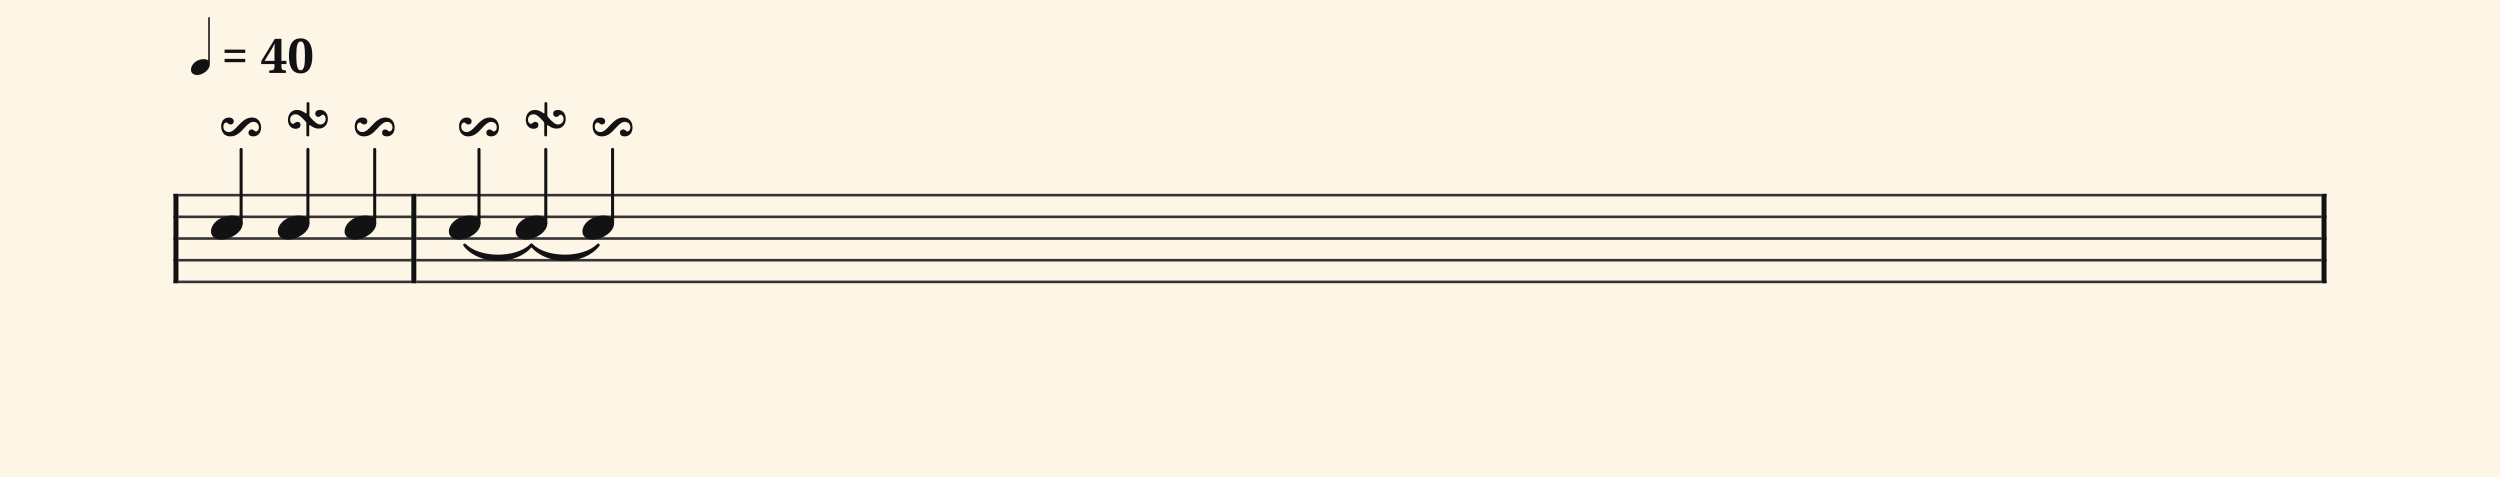<svg xmlns="http://www.w3.org/2000/svg" version="1.1" xmlns:xlink="http://www.w3.org/1999/xlink" width="980" height="187" viewBox="0 0 980 187" shape-rendering="geometricPrecision" data-left="0" data-right="980" data-top="0" data-bottom="187"><g data-name="page" data-interval-between-stave-lines="8.5" data-font-color="#121212" data-left="0" data-right="980" data-top="0" data-bottom="187"><rect width="980" height="187" stroke="transparent" stroke-width="0.425" stroke-linejoin="" stroke-linecap="" fill="#FDF5E6" vector-effect="none" data-name="page-background" data-left="0" data-right="980" data-top="0" data-bottom="187"></rect><g data-name="pageWithoutBorder" data-left="0" data-right="980" data-top="6.791904761904826" data-bottom="111.00999999999999"><g data-name="measures" data-left="68" data-right="912" data-top="6.791904761904826" data-bottom="111.00999999999999" transform="translate(68, 0)"><g data-name="measure" ref-ids="measure-1,measure-1-1,line-1,every-measure-including-index-0,first-measure-including-index-0" pointer-events="painted" data-left="68" data-right="163.2" data-top="6.791904761904826" data-bottom="111.00999999999999"><g data-name="startBarLine" ref-ids="opening-barline-1" pointer-events="painted" data-left="68" data-right="69.955" data-top="75.99" data-bottom="111.00999999999999"><g data-name="stavesPiece" data-left="68" data-right="69.955" data-top="75.99" data-bottom="111.00999999999999"><g data-name="stavePiece" data-left="68" data-right="69.955" data-top="75.99" data-bottom="111.00999999999999"><path d="M 0 -0.51 L 1.955 -0.51 L 1.955 0.51 L 0 0.51 L 0 -0.51 M 0 7.99 L 1.955 7.99 L 1.955 9.01 L 0 9.01 L 0 7.99 M 0 16.49 L 1.955 16.49 L 1.955 17.51 L 0 17.51 L 0 16.49 M 0 24.99 L 1.955 24.99 L 1.955 26.01 L 0 26.01 L 0 24.99 M 0 33.49 L 1.955 33.49 L 1.955 34.51 L 0 34.51 L 0 33.49" fill="#343434" fill-rule="evenodd" vector-effect="none" data-left="68" data-right="69.955" data-top="75.99" data-bottom="111.00999999999999" transform="translate(0, 76.5)"></path></g></g><polyline points="0 75.99 1.955 75.99 1.955 111.01 0 111.01" fill="#121212" fill-rule="evenodd" vector-effect="none" data-left="68" data-right="69.955" data-top="75.99" data-bottom="111.00999999999999"></polyline></g><g data-name="voicesWithStaveLines" data-left="69.955" data-right="161.245" data-top="58.565" data-bottom="111.00999999999999"><g data-name="stavesPiece" data-left="69.955" data-right="161.245" data-top="75.99" data-bottom="111.00999999999999"><g data-name="stavePiece" ref-ids="stave-lines-1-1,stave-1,stave-1-1,stave-1-1-1,stave-in-all-measures-on-line-1-1,all-staves-in-measure-1" pointer-events="painted" data-left="68" data-right="163.2" data-top="75.99" data-bottom="111.00999999999999"><path d="M 0 -0.51 L 91.29 -0.51 L 91.29 0.51 L 0 0.51 L 0 -0.51 M 0 7.99 L 91.29 7.99 L 91.29 9.01 L 0 9.01 L 0 7.99 M 0 16.49 L 91.29 16.49 L 91.29 17.51 L 0 17.51 L 0 16.49 M 0 24.99 L 91.29 24.99 L 91.29 26.01 L 0 26.01 L 0 24.99 M 0 33.49 L 91.29 33.49 L 91.29 34.51 L 0 34.51 L 0 33.49" fill="#343434" fill-rule="evenodd" vector-effect="none" data-left="69.955" data-right="161.245" data-top="75.99" data-bottom="111.00999999999999" transform="translate(1.955, 76.5)"></path></g></g><g data-name="voices" data-left="69.955" data-right="161.245" data-top="58.565" data-bottom="93.925"><g data-name="voicesBody" data-left="69.955" data-right="161.245" data-top="35.78500000000007" data-bottom="93.925"><g data-name="crossStaveUnit" data-left="82.705" data-right="95.11500000000001" data-top="58.565" data-bottom="93.925"><g data-name="crossVoiceUnitOnOneStave" data-left="82.705" data-right="95.11500000000001" data-top="58.565" data-bottom="93.925"><g data-name="singleUnit" ref-ids="all-units,all-units-on-line-1,unit-1-1-1-1,voice-1,voice-1-1,voice-1-1-1,voice-1-1-1-1,voice-in-measure-on-all-staves-1-1-1,voice-in-all-measures-and-on-all-staves-on-line-1-1" pointer-events="painted" data-left="82.705" data-right="95.11500000000001" data-top="41.82" data-bottom="93.925"><g data-name="singleUnitBodyParts" ref-ids="unit-1-1-1-1" pointer-events="painted" data-left="82.705" data-right="95.11500000000001" data-top="84.49" data-bottom="93.925"><g data-name="singleUnitBody" data-left="82.705" data-right="95.11500000000001" data-top="84.49" data-bottom="93.925"><g data-name="noteBody" ref-ids="note-1-1-1-1-1,note-with-index-1-1-1-1-1" pointer-events="painted" data-left="82.705" data-right="95.11500000000001" data-top="84.49" data-bottom="93.925"><path d="M 0 10.965 C 0 12.92 1.785 14.11 4.08 14.11 C 7.82 14.11 12.41 11.05 12.41 7.82 C 12.41 5.865 10.71 4.675 8.33 4.675 C 3.74 4.675 0 7.735 0 10.965 Z" fill="#121212" fill-rule="evenodd" vector-effect="none" data-left="82.705" data-right="95.11500000000001" data-top="84.49" data-bottom="93.925" transform="translate(14.705, 79.815)"></path></g></g></g><line data-name="stem" x1="26.52" y1="58.565" x2="26.52" y2="87.55" stroke="#121212" stroke-width="1.19" stroke-linejoin="round" stroke-linecap="round" stroke-dasharray="" vector-effect="none" ref-ids="stem-1-1-1-1" pointer-events="painted" data-left="94.52000000000001" data-right="94.52000000000001" data-top="58.565" data-bottom="87.55"></line></g></g></g><g data-name="crossStaveUnit" data-left="108.885" data-right="121.295" data-top="58.565" data-bottom="93.925"><g data-name="crossVoiceUnitOnOneStave" data-left="108.885" data-right="121.295" data-top="58.565" data-bottom="93.925"><g data-name="singleUnit" ref-ids="all-units,all-units-on-line-1,unit-1-1-1-2,voice-1,voice-1-1,voice-1-1-1,voice-1-1-1-1,voice-in-measure-on-all-staves-1-1-1,voice-in-all-measures-and-on-all-staves-on-line-1-1" pointer-events="painted" data-left="108.885" data-right="121.295" data-top="35.78500000000007" data-bottom="93.925"><g data-name="singleUnitBodyParts" ref-ids="unit-1-1-1-2" pointer-events="painted" data-left="108.885" data-right="121.295" data-top="84.49" data-bottom="93.925"><g data-name="singleUnitBody" data-left="108.885" data-right="121.295" data-top="84.49" data-bottom="93.925"><g data-name="noteBody" ref-ids="note-1-1-1-2-1,note-with-index-1-1-1-2-1" pointer-events="painted" data-left="108.885" data-right="121.295" data-top="84.49" data-bottom="93.925"><path d="M 0 10.965 C 0 12.92 1.785 14.11 4.08 14.11 C 7.82 14.11 12.41 11.05 12.41 7.82 C 12.41 5.865 10.71 4.675 8.33 4.675 C 3.74 4.675 0 7.735 0 10.965 Z" fill="#121212" fill-rule="evenodd" vector-effect="none" data-left="108.885" data-right="121.295" data-top="84.49" data-bottom="93.925" transform="translate(40.885, 79.815)"></path></g></g></g><line data-name="stem" x1="52.7" y1="58.565" x2="52.7" y2="87.55" stroke="#121212" stroke-width="1.19" stroke-linejoin="round" stroke-linecap="round" stroke-dasharray="" vector-effect="none" ref-ids="stem-1-1-1-2" pointer-events="painted" data-left="120.7" data-right="120.7" data-top="58.565" data-bottom="87.55"></line></g></g></g><g data-name="crossStaveUnit" data-left="135.065" data-right="147.475" data-top="58.565" data-bottom="93.925"><g data-name="crossVoiceUnitOnOneStave" data-left="135.065" data-right="147.475" data-top="58.565" data-bottom="93.925"><g data-name="singleUnit" ref-ids="all-units,all-units-on-line-1,unit-1-1-1-3,voice-1,voice-1-1,voice-1-1-1,voice-1-1-1-1,voice-in-measure-on-all-staves-1-1-1,voice-in-all-measures-and-on-all-staves-on-line-1-1" pointer-events="painted" data-left="135.065" data-right="147.475" data-top="41.82" data-bottom="93.925"><g data-name="singleUnitBodyParts" ref-ids="unit-1-1-1-3" pointer-events="painted" data-left="135.065" data-right="147.475" data-top="84.49" data-bottom="93.925"><g data-name="singleUnitBody" data-left="135.065" data-right="147.475" data-top="84.49" data-bottom="93.925"><g data-name="noteBody" ref-ids="note-1-1-1-3-1,note-with-index-1-1-1-3-1" pointer-events="painted" data-left="135.065" data-right="147.475" data-top="84.49" data-bottom="93.925"><path d="M 0 10.965 C 0 12.92 1.785 14.11 4.08 14.11 C 7.82 14.11 12.41 11.05 12.41 7.82 C 12.41 5.865 10.71 4.675 8.33 4.675 C 3.74 4.675 0 7.735 0 10.965 Z" fill="#121212" fill-rule="evenodd" vector-effect="none" data-left="135.065" data-right="147.475" data-top="84.49" data-bottom="93.925" transform="translate(67.065, 79.815)"></path></g></g></g><line data-name="stem" x1="78.88" y1="58.565" x2="78.88" y2="87.55" stroke="#121212" stroke-width="1.19" stroke-linejoin="round" stroke-linecap="round" stroke-dasharray="" vector-effect="none" ref-ids="stem-1-1-1-3" pointer-events="painted" data-left="146.88" data-right="146.88" data-top="58.565" data-bottom="87.55"></line></g></g></g></g></g></g><g data-name="barLine" ref-ids="closing-barline-1" pointer-events="painted" data-left="161.245" data-right="163.2" data-top="75.99" data-bottom="111.00999999999999"><g data-name="stavesPiece" data-left="161.245" data-right="163.2" data-top="75.99" data-bottom="111.00999999999999"><g data-name="stavePiece" data-left="161.245" data-right="163.2" data-top="75.99" data-bottom="111.00999999999999"><path d="M 0 -0.51 L 1.955 -0.51 L 1.955 0.51 L 0 0.51 L 0 -0.51 M 0 7.99 L 1.955 7.99 L 1.955 9.01 L 0 9.01 L 0 7.99 M 0 16.49 L 1.955 16.49 L 1.955 17.51 L 0 17.51 L 0 16.49 M 0 24.99 L 1.955 24.99 L 1.955 26.01 L 0 26.01 L 0 24.99 M 0 33.49 L 1.955 33.49 L 1.955 34.51 L 0 34.51 L 0 33.49" fill="#343434" fill-rule="evenodd" vector-effect="none" data-left="161.245" data-right="163.2" data-top="75.99" data-bottom="111.00999999999999" transform="translate(93.245, 76.5)"></path></g></g><polyline points="95.2 75.99 93.245 75.99 93.245 111.01 95.2 111.01" fill="#121212" fill-rule="evenodd" vector-effect="none" data-left="161.245" data-right="163.2" data-top="75.99" data-bottom="111.00999999999999"></polyline></g></g><g data-name="measure" ref-ids="measure-2,measure-1-2,line-1,every-measure,every-measure-including-index-0,last-measure,first-or-last-measure,last-measure-on-page" pointer-events="painted" data-left="163.2" data-right="912" data-top="35.78500000000007" data-bottom="111.00999999999999"><g data-name="barLine" ref-ids="closing-barline-2" pointer-events="painted" data-left="910.0450000000001" data-right="912" data-top="75.99" data-bottom="111.00999999999999" transform="translate(746.845, 0)"><g data-name="stavesPiece" data-left="910.0450000000001" data-right="912" data-top="75.99" data-bottom="111.00999999999999"><g data-name="stavePiece" data-left="910.0450000000001" data-right="912" data-top="75.99" data-bottom="111.00999999999999"><path d="M 0 -0.51 L 1.955 -0.51 L 1.955 0.51 L 0 0.51 L 0 -0.51 M 0 7.99 L 1.955 7.99 L 1.955 9.01 L 0 9.01 L 0 7.99 M 0 16.49 L 1.955 16.49 L 1.955 17.51 L 0 17.51 L 0 16.49 M 0 24.99 L 1.955 24.99 L 1.955 26.01 L 0 26.01 L 0 24.99 M 0 33.49 L 1.955 33.49 L 1.955 34.51 L 0 34.51 L 0 33.49" fill="#343434" fill-rule="evenodd" vector-effect="none" data-left="910.0450000000001" data-right="912" data-top="75.99" data-bottom="111.00999999999999" transform="translate(95.2, 76.5)"></path></g></g><polyline points="97.155 75.99 95.2 75.99 95.2 111.01 97.155 111.01" fill="#121212" fill-rule="evenodd" vector-effect="none" data-left="910.0450000000001" data-right="912" data-top="75.99" data-bottom="111.00999999999999"></polyline></g><g data-name="voicesWithStaveLines" data-left="163.2" data-right="910.0450000000001" data-top="58.565" data-bottom="111.00999999999999"><g data-name="stavesPiece" data-left="163.2" data-right="910.0450000000001" data-top="75.99" data-bottom="111.00999999999999"><g data-name="stavePiece" ref-ids="stave-lines-2-1,stave-1,stave-2-1,stave-1-2-1,stave-in-all-measures-on-line-1-1,all-staves-in-measure-2" pointer-events="painted" data-left="163.2" data-right="912" data-top="75.99" data-bottom="111.00999999999999"><path d="M 0 -0.51 L 746.845 -0.51 L 746.845 0.51 L 0 0.51 L 0 -0.51 M 0 7.99 L 746.845 7.99 L 746.845 9.01 L 0 9.01 L 0 7.99 M 0 16.49 L 746.845 16.49 L 746.845 17.51 L 0 17.51 L 0 16.49 M 0 24.99 L 746.845 24.99 L 746.845 26.01 L 0 26.01 L 0 24.99 M 0 33.49 L 746.845 33.49 L 746.845 34.51 L 0 34.51 L 0 33.49" fill="#343434" fill-rule="evenodd" vector-effect="none" data-left="163.2" data-right="910.0450000000001" data-top="75.99" data-bottom="111.00999999999999" transform="translate(95.2, 76.5)"></path></g></g><g data-name="voices" data-left="163.2" data-right="910.0450000000001" data-top="58.565" data-bottom="93.925"><g data-name="voicesBody" data-left="163.2" data-right="910.0450000000001" data-top="35.78500000000007" data-bottom="100.40572146029625"><g data-name="crossStaveUnit" data-left="175.95" data-right="188.35999999999999" data-top="58.565" data-bottom="93.925"><g data-name="crossVoiceUnitOnOneStave" data-left="175.95" data-right="188.35999999999999" data-top="58.565" data-bottom="93.925"><g data-name="singleUnit" ref-ids="all-units,all-units-on-line-1,unit-2-1-1-1,voice-1,voice-1-1,voice-2-1-1,voice-1-2-1-1,voice-in-measure-on-all-staves-1-2-1,voice-in-all-measures-and-on-all-staves-on-line-1-1" pointer-events="painted" data-left="175.95" data-right="188.35999999999999" data-top="41.82" data-bottom="100.40572145981854"><g data-name="singleUnitBodyParts" ref-ids="unit-2-1-1-1" pointer-events="painted" data-left="175.95" data-right="188.35999999999999" data-top="84.49" data-bottom="93.925"><g data-name="singleUnitBody" data-left="175.95" data-right="188.35999999999999" data-top="84.49" data-bottom="93.925"><g data-name="noteBody" ref-ids="note-2-1-1-1-1,note-with-index-2-1-1-1-1" pointer-events="painted" data-left="175.95" data-right="188.35999999999999" data-top="84.49" data-bottom="93.925"><path d="M 0 10.965 C 0 12.92 1.785 14.11 4.08 14.11 C 7.82 14.11 12.41 11.05 12.41 7.82 C 12.41 5.865 10.71 4.675 8.33 4.675 C 3.74 4.675 0 7.735 0 10.965 Z" fill="#121212" fill-rule="evenodd" vector-effect="none" data-left="175.95" data-right="188.35999999999999" data-top="84.49" data-bottom="93.925" transform="translate(107.95, 79.815)"></path></g></g></g><line data-name="stem" x1="119.765" y1="58.565" x2="119.765" y2="87.55" stroke="#121212" stroke-width="1.19" stroke-linejoin="round" stroke-linecap="round" stroke-dasharray="" vector-effect="none" ref-ids="stem-2-1-1-1" pointer-events="painted" data-left="187.765" data-right="187.765" data-top="58.565" data-bottom="87.55"></line></g></g></g><g data-name="crossStaveUnit" data-left="202.13" data-right="214.54" data-top="58.565" data-bottom="93.925"><g data-name="crossVoiceUnitOnOneStave" data-left="202.13" data-right="214.54" data-top="58.565" data-bottom="93.925"><g data-name="singleUnit" ref-ids="all-units,all-units-on-line-1,unit-2-1-1-2,voice-1,voice-1-1,voice-2-1-1,voice-1-2-1-1,voice-in-measure-on-all-staves-1-2-1,voice-in-all-measures-and-on-all-staves-on-line-1-1,next-to-unit-under-tie-2-1-1-1" pointer-events="painted" data-left="202.13" data-right="214.54" data-top="35.78500000000007" data-bottom="100.40572146029625"><g data-name="singleUnitBodyParts" ref-ids="unit-2-1-1-2" pointer-events="painted" data-left="202.13" data-right="214.54" data-top="84.49" data-bottom="93.925"><g data-name="singleUnitBody" data-left="202.13" data-right="214.54" data-top="84.49" data-bottom="93.925"><g data-name="noteBody" ref-ids="note-2-1-1-2-1,note-with-index-2-1-1-2-1" pointer-events="painted" data-left="202.13" data-right="214.54" data-top="84.49" data-bottom="93.925"><path d="M 0 10.965 C 0 12.92 1.785 14.11 4.08 14.11 C 7.82 14.11 12.41 11.05 12.41 7.82 C 12.41 5.865 10.71 4.675 8.33 4.675 C 3.74 4.675 0 7.735 0 10.965 Z" fill="#121212" fill-rule="evenodd" vector-effect="none" data-left="202.13" data-right="214.54" data-top="84.49" data-bottom="93.925" transform="translate(134.13, 79.815)"></path></g></g></g><line data-name="stem" x1="145.945" y1="58.565" x2="145.945" y2="87.55" stroke="#121212" stroke-width="1.19" stroke-linejoin="round" stroke-linecap="round" stroke-dasharray="" vector-effect="none" ref-ids="stem-2-1-1-2" pointer-events="painted" data-left="213.945" data-right="213.945" data-top="58.565" data-bottom="87.55"></line></g></g></g><g data-name="crossStaveUnit" data-left="228.31" data-right="240.72" data-top="58.565" data-bottom="93.925"><g data-name="crossVoiceUnitOnOneStave" data-left="228.31" data-right="240.72" data-top="58.565" data-bottom="93.925"><g data-name="singleUnit" ref-ids="all-units,all-units-on-line-1,unit-2-1-1-3,voice-1,voice-1-1,voice-2-1-1,voice-1-2-1-1,voice-in-measure-on-all-staves-1-2-1,voice-in-all-measures-and-on-all-staves-on-line-1-1,next-to-unit-under-tie-2-1-1-2" pointer-events="painted" data-left="228.31" data-right="240.72" data-top="41.82" data-bottom="100.40572146029625"><g data-name="singleUnitBodyParts" ref-ids="unit-2-1-1-3" pointer-events="painted" data-left="228.31" data-right="240.72" data-top="84.49" data-bottom="93.925"><g data-name="singleUnitBody" data-left="228.31" data-right="240.72" data-top="84.49" data-bottom="93.925"><g data-name="noteBody" ref-ids="note-2-1-1-3-1,note-with-index-2-1-1-3-1" pointer-events="painted" data-left="228.31" data-right="240.72" data-top="84.49" data-bottom="93.925"><path d="M 0 10.965 C 0 12.92 1.785 14.11 4.08 14.11 C 7.82 14.11 12.41 11.05 12.41 7.82 C 12.41 5.865 10.71 4.675 8.33 4.675 C 3.74 4.675 0 7.735 0 10.965 Z" fill="#121212" fill-rule="evenodd" vector-effect="none" data-left="228.31" data-right="240.72" data-top="84.49" data-bottom="93.925" transform="translate(160.31, 79.815)"></path></g></g></g><line data-name="stem" x1="172.125" y1="58.565" x2="172.125" y2="87.55" stroke="#121212" stroke-width="1.19" stroke-linejoin="round" stroke-linecap="round" stroke-dasharray="" vector-effect="none" ref-ids="stem-2-1-1-3" pointer-events="painted" data-left="240.125" data-right="240.125" data-top="58.565" data-bottom="87.55"></line></g></g></g></g></g></g></g><g data-name="additionalMeasureElementsOnPageLine" data-left="74.85261904761904" data-right="247.945" data-top="6.791904761904826" data-bottom="101.68070896029623"><path d="M 114.155 96.05 C 114.155 96.05 114.155 96.05 114.155 96.05 C 119.963 101.858 134.527 101.858 140.335 96.05 C 140.335 96.05 140.335 96.05 140.335 96.05 C 134.527 103.558 119.963 103.558 114.155 96.05" fill="#121212" fill-rule="evenodd" vector-effect="none" stroke="#121212" stroke-width="1.147" stroke-linejoin="round" stroke-linecap="round" ref-ids="tie-2-1-1-1" pointer-events="painted" data-left="182.15499999999997" data-right="208.33499999999998" data-top="96.05" data-bottom="101.68070895981853"></path><path d="M 140.335 96.05 C 140.335 96.05 140.335 96.05 140.335 96.05 C 146.143 101.858 160.707 101.858 166.515 96.05 C 166.515 96.05 166.515 96.05 166.515 96.05 C 160.707 103.558 146.143 103.558 140.335 96.05" fill="#121212" fill-rule="evenodd" vector-effect="none" stroke="#121212" stroke-width="1.147" stroke-linejoin="round" stroke-linecap="round" ref-ids="tie-2-1-1-2" pointer-events="painted" data-left="208.33499999999998" data-right="234.515" data-top="96.05" data-bottom="101.68070896029623"></path><g data-name="turn" data-left="86.7" data-right="102.34" data-top="46.07" data-bottom="53.464999999999996"><g data-name="turn" ref-ids="articulation-1-1-1-1-1" pointer-events="painted" data-left="86.7" data-right="102.34" data-top="46.07" data-bottom="53.464999999999996" transform="translate(0, -12.495)"><path d="M 0 3.485 C 0 5.695 1.275 7.395 3.57 7.395 C 5.78 7.395 7.225 6.12 8.925 4.25 C 10.37 2.635 11.475 1.7 12.58 1.7 C 13.77 1.7 14.79 2.38 14.79 3.91 C 14.79 4.76 14.28 5.44 13.685 5.44 C 12.92 5.44 12.92 4.675 11.9 4.675 C 11.22 4.675 10.71 5.185 10.71 5.95 C 10.71 6.97 11.56 7.395 12.58 7.395 C 14.11 7.395 15.64 6.375 15.64 3.91 C 15.64 1.7 14.365 0 12.07 0 C 9.86 0 8.415 1.36 6.715 3.145 C 5.27 4.76 4.165 5.695 3.06 5.695 C 1.87 5.695 0.85 5.015 0.85 3.57 C 0.85 2.635 1.36 1.955 1.955 1.955 C 2.72 1.955 2.72 2.72 3.74 2.72 C 4.42 2.72 4.93 2.21 4.93 1.53 C 4.93 0.51 4.08 0 3.06 0 C 1.53 0 0 1.02 0 3.485 Z" fill="#121212" fill-rule="evenodd" vector-effect="none" data-left="86.7" data-right="102.34" data-top="46.07" data-bottom="53.464999999999996" transform="translate(18.7, 0)translate(0, 58.565)"></path></g></g><g data-name="turn" data-left="112.88" data-right="128.52" data-top="40.03500000000007" data-bottom="53.464999999999996"><g data-name="turn" ref-ids="articulation-1-1-1-2-1" pointer-events="painted" data-left="112.88" data-right="128.52" data-top="40.03500000000007" data-bottom="53.464999999999996" transform="translate(0, -21.59)"><path d="M 0 10.03 C 0 12.41 1.53 13.515 3.06 13.515 C 4.08 13.515 4.93 13.005 4.93 11.985 C 4.93 11.22 4.42 10.795 3.74 10.795 C 2.72 10.795 2.72 11.56 1.955 11.56 C 1.36 11.56 0.85 10.88 0.85 9.945 C 0.85 8.5 1.87 7.82 3.06 7.82 C 4.165 7.82 5.27 8.84 6.715 10.455 C 7.14 10.88 7.225 10.965 7.225 11.56 L 7.225 15.98 C 7.225 16.32 7.395 16.49 7.82 16.49 C 8.16 16.49 8.33 16.32 8.33 15.98 L 8.33 12.58 C 8.33 12.24 8.33 12.07 8.5 12.07 C 8.67 12.07 8.84 12.325 9.52 12.665 C 10.285 13.175 11.135 13.43 12.07 13.43 C 14.365 13.43 15.64 11.73 15.64 9.605 C 15.64 7.14 14.11 6.12 12.58 6.12 C 11.56 6.12 10.71 6.545 10.71 7.565 C 10.71 8.33 11.22 8.84 11.9 8.84 C 12.92 8.84 12.92 7.99 13.685 7.99 C 14.28 7.99 14.79 8.755 14.79 9.605 C 14.79 11.05 13.77 11.815 12.58 11.815 C 11.475 11.815 10.37 10.795 8.925 9.18 C 8.5 8.67 8.415 8.585 8.415 7.99 L 8.415 3.57 C 8.415 3.23 8.245 3.06 7.82 3.06 C 7.48 3.06 7.31 3.23 7.31 3.57 L 7.31 6.97 C 7.31 7.395 7.31 7.48 7.14 7.48 C 6.97 7.48 6.8 7.31 6.12 6.885 C 5.355 6.46 4.505 6.12 3.57 6.12 C 1.275 6.12 0 7.82 0 10.03 Z" fill="#121212" fill-rule="evenodd" vector-effect="none" data-left="112.88" data-right="128.52" data-top="40.03500000000007" data-bottom="53.464999999999996" transform="translate(44.88, 0)translate(0, 58.565)"></path></g></g><g data-name="turn" data-left="139.06" data-right="154.7" data-top="46.07" data-bottom="53.464999999999996"><g data-name="turn" ref-ids="articulation-1-1-1-3-1" pointer-events="painted" data-left="139.06" data-right="154.7" data-top="46.07" data-bottom="53.464999999999996" transform="translate(0, -12.495)"><path d="M 0 3.485 C 0 5.695 1.275 7.395 3.57 7.395 C 5.78 7.395 7.225 6.12 8.925 4.25 C 10.37 2.635 11.475 1.7 12.58 1.7 C 13.77 1.7 14.79 2.38 14.79 3.91 C 14.79 4.76 14.28 5.44 13.685 5.44 C 12.92 5.44 12.92 4.675 11.9 4.675 C 11.22 4.675 10.71 5.185 10.71 5.95 C 10.71 6.97 11.56 7.395 12.58 7.395 C 14.11 7.395 15.64 6.375 15.64 3.91 C 15.64 1.7 14.365 0 12.07 0 C 9.86 0 8.415 1.36 6.715 3.145 C 5.27 4.76 4.165 5.695 3.06 5.695 C 1.87 5.695 0.85 5.015 0.85 3.57 C 0.85 2.635 1.36 1.955 1.955 1.955 C 2.72 1.955 2.72 2.72 3.74 2.72 C 4.42 2.72 4.93 2.21 4.93 1.53 C 4.93 0.51 4.08 0 3.06 0 C 1.53 0 0 1.02 0 3.485 Z" fill="#121212" fill-rule="evenodd" vector-effect="none" data-left="139.06" data-right="154.7" data-top="46.07" data-bottom="53.464999999999996" transform="translate(71.06, 0)translate(0, 58.565)"></path></g></g><g data-name="turn" data-left="179.945" data-right="195.58499999999998" data-top="46.07" data-bottom="53.464999999999996"><g data-name="turn" ref-ids="articulation-2-1-1-1-1" pointer-events="painted" data-left="179.945" data-right="195.58499999999998" data-top="46.07" data-bottom="53.464999999999996" transform="translate(0, -12.495)"><path d="M 0 3.485 C 0 5.695 1.275 7.395 3.57 7.395 C 5.78 7.395 7.225 6.12 8.925 4.25 C 10.37 2.635 11.475 1.7 12.58 1.7 C 13.77 1.7 14.79 2.38 14.79 3.91 C 14.79 4.76 14.28 5.44 13.685 5.44 C 12.92 5.44 12.92 4.675 11.9 4.675 C 11.22 4.675 10.71 5.185 10.71 5.95 C 10.71 6.97 11.56 7.395 12.58 7.395 C 14.11 7.395 15.64 6.375 15.64 3.91 C 15.64 1.7 14.365 0 12.07 0 C 9.86 0 8.415 1.36 6.715 3.145 C 5.27 4.76 4.165 5.695 3.06 5.695 C 1.87 5.695 0.85 5.015 0.85 3.57 C 0.85 2.635 1.36 1.955 1.955 1.955 C 2.72 1.955 2.72 2.72 3.74 2.72 C 4.42 2.72 4.93 2.21 4.93 1.53 C 4.93 0.51 4.08 0 3.06 0 C 1.53 0 0 1.02 0 3.485 Z" fill="#121212" fill-rule="evenodd" vector-effect="none" data-left="179.945" data-right="195.58499999999998" data-top="46.07" data-bottom="53.464999999999996" transform="translate(111.945, 0)translate(0, 58.565)"></path></g></g><g data-name="turn" data-left="206.125" data-right="221.765" data-top="40.03500000000007" data-bottom="53.464999999999996"><g data-name="turn" ref-ids="articulation-2-1-1-2-1" pointer-events="painted" data-left="206.125" data-right="221.765" data-top="40.03500000000007" data-bottom="53.464999999999996" transform="translate(0, -21.59)"><path d="M 0 10.03 C 0 12.41 1.53 13.515 3.06 13.515 C 4.08 13.515 4.93 13.005 4.93 11.985 C 4.93 11.22 4.42 10.795 3.74 10.795 C 2.72 10.795 2.72 11.56 1.955 11.56 C 1.36 11.56 0.85 10.88 0.85 9.945 C 0.85 8.5 1.87 7.82 3.06 7.82 C 4.165 7.82 5.27 8.84 6.715 10.455 C 7.14 10.88 7.225 10.965 7.225 11.56 L 7.225 15.98 C 7.225 16.32 7.395 16.49 7.82 16.49 C 8.16 16.49 8.33 16.32 8.33 15.98 L 8.33 12.58 C 8.33 12.24 8.33 12.07 8.5 12.07 C 8.67 12.07 8.84 12.325 9.52 12.665 C 10.285 13.175 11.135 13.43 12.07 13.43 C 14.365 13.43 15.64 11.73 15.64 9.605 C 15.64 7.14 14.11 6.12 12.58 6.12 C 11.56 6.12 10.71 6.545 10.71 7.565 C 10.71 8.33 11.22 8.84 11.9 8.84 C 12.92 8.84 12.92 7.99 13.685 7.99 C 14.28 7.99 14.79 8.755 14.79 9.605 C 14.79 11.05 13.77 11.815 12.58 11.815 C 11.475 11.815 10.37 10.795 8.925 9.18 C 8.5 8.67 8.415 8.585 8.415 7.99 L 8.415 3.57 C 8.415 3.23 8.245 3.06 7.82 3.06 C 7.48 3.06 7.31 3.23 7.31 3.57 L 7.31 6.97 C 7.31 7.395 7.31 7.48 7.14 7.48 C 6.97 7.48 6.8 7.31 6.12 6.885 C 5.355 6.46 4.505 6.12 3.57 6.12 C 1.275 6.12 0 7.82 0 10.03 Z" fill="#121212" fill-rule="evenodd" vector-effect="none" data-left="206.125" data-right="221.765" data-top="40.03500000000007" data-bottom="53.464999999999996" transform="translate(138.125, 0)translate(0, 58.565)"></path></g></g><g data-name="turn" data-left="232.305" data-right="247.945" data-top="46.07" data-bottom="53.464999999999996"><g data-name="turn" ref-ids="articulation-2-1-1-3-1" pointer-events="painted" data-left="232.305" data-right="247.945" data-top="46.07" data-bottom="53.464999999999996" transform="translate(0, -12.495)"><path d="M 0 3.485 C 0 5.695 1.275 7.395 3.57 7.395 C 5.78 7.395 7.225 6.12 8.925 4.25 C 10.37 2.635 11.475 1.7 12.58 1.7 C 13.77 1.7 14.79 2.38 14.79 3.91 C 14.79 4.76 14.28 5.44 13.685 5.44 C 12.92 5.44 12.92 4.675 11.9 4.675 C 11.22 4.675 10.71 5.185 10.71 5.95 C 10.71 6.97 11.56 7.395 12.58 7.395 C 14.11 7.395 15.64 6.375 15.64 3.91 C 15.64 1.7 14.365 0 12.07 0 C 9.86 0 8.415 1.36 6.715 3.145 C 5.27 4.76 4.165 5.695 3.06 5.695 C 1.87 5.695 0.85 5.015 0.85 3.57 C 0.85 2.635 1.36 1.955 1.955 1.955 C 2.72 1.955 2.72 2.72 3.74 2.72 C 4.42 2.72 4.93 2.21 4.93 1.53 C 4.93 0.51 4.08 0 3.06 0 C 1.53 0 0 1.02 0 3.485 Z" fill="#121212" fill-rule="evenodd" vector-effect="none" data-left="232.305" data-right="247.945" data-top="46.07" data-bottom="53.464999999999996" transform="translate(164.305, 0)translate(0, 58.565)"></path></g></g><g data-name="tempoMark" ref-ids="tempo-mark-1" pointer-events="painted" data-left="74.85261904761904" data-right="122.43166666666667" data-top="6.791904761904826" data-bottom="29.410000000000068" transform="translate(0, 21.331)"><path d="M 2.295 24.565 C 4.42 24.565 7.055 22.61 7.055 20.57 L 7.055 2.975 L 6.46 2.975 L 6.46 19.125 C 6.035 18.785 5.44 18.615 4.76 18.615 C 2.125 18.615 0 20.57 0 22.61 C 0 23.8 1.02 24.565 2.295 24.565 Z" fill="#121212" fill-rule="evenodd" vector-effect="none" ref-ids="tempo-duration-part-1-1" pointer-events="painted" data-left="74.85261904761904" data-right="82.24357142857143" data-top="6.791904761904826" data-bottom="29.410000000000068" transform="translate(5.066, 0)translate(-0.261, 0.154)scale(1.048, 1.048)translate(1.955, -17)"></path><path data-name="text" fill="#121212" d="M20.28 1.74L28.38 1.74L28.38 3.05L20.28 3.05L20.28 1.74ZM20.28-1.89L28.38-1.89L28.38-0.58L20.28-0.58L20.28-1.89ZM44.51 3.78L42.57 3.78L42.57 4.92Q42.57 5.36 42.69 5.62Q42.81 5.88 43.02 6.03Q43.22 6.17 43.51 6.21Q43.79 6.26 44.10 6.26L44.10 6.26L44.34 6.26L44.34 7.25L37.78 7.25L37.78 6.26L38.30 6.26Q38.62 6.26 38.90 6.21Q39.18 6.17 39.39 6.03Q39.59 5.88 39.71 5.62Q39.84 5.36 39.84 4.92L39.84 4.92L39.84 3.78L34.66 3.78L34.66 2.63L39.97-6.09L42.57-6.09L42.57 2.54L44.51 2.54L44.51 3.78ZM39.84 2.54L39.84-0.73Q39.84-1.55 39.86-2.50Q39.89-3.45 39.97-4.32L39.97-4.32Q39.87-4.10 39.67-3.72Q39.47-3.34 39.24-2.93Q39.02-2.52 38.81-2.16Q38.60-1.80 38.49-1.63L38.49-1.63L35.97 2.54L39.84 2.54ZM54.68 0.56L54.68 0.56Q54.68 2.10 54.43 3.37Q54.17 4.64 53.62 5.55Q53.06 6.45 52.19 6.94Q51.32 7.44 50.10 7.44L50.10 7.44Q48.82 7.44 47.95 6.94Q47.07 6.45 46.53 5.55Q45.98 4.64 45.75 3.37Q45.51 2.10 45.51 0.54L45.51 0.54Q45.51-1.01 45.75-2.27Q45.98-3.53 46.53-4.42Q47.07-5.32 47.95-5.80Q48.83-6.29 50.12-6.29L50.12-6.29Q51.33-6.29 52.20-5.80Q53.07-5.32 53.62-4.42Q54.17-3.53 54.43-2.26Q54.68-1.00 54.68 0.56ZM48.40 0.56L48.40 0.56Q48.40 1.90 48.48 2.95Q48.55 4.00 48.74 4.73Q48.92 5.46 49.25 5.84Q49.58 6.22 50.10 6.22L50.10 6.22Q50.62 6.22 50.95 5.84Q51.28 5.46 51.47 4.73Q51.65 4.00 51.72 2.95Q51.79 1.90 51.79 0.56L51.79 0.56Q51.79-0.78 51.72-1.83Q51.65-2.87 51.47-3.59Q51.29-4.31 50.96-4.69Q50.63-5.07 50.12-5.07L50.12-5.07Q49.60-5.07 49.26-4.69Q48.93-4.31 48.74-3.59Q48.55-2.87 48.48-1.83Q48.40-0.78 48.40 0.56Z" text-value=" = 40" vector-effect="none" data-left="88.03166666666667" data-right="122.43166666666667" data-top="15.04095238095244" data-bottom="28.770952380952448" transform="translate(-0.248, 0)"></path></g></g></g><rect width="68" height="34" stroke="#FDF5E6" stroke-width="0.009" stroke-linejoin="bevel" stroke-linecap="butt" fill="none" vector-effect="none" data-left="0" data-right="68" data-top="76.5" data-bottom="110.5" transform="translate(0, 76.5)"></rect><rect width="68" height="34" stroke="#FDF5E6" stroke-width="0.009" stroke-linejoin="bevel" stroke-linecap="butt" fill="none" vector-effect="none" data-left="912" data-right="980" data-top="76.5" data-bottom="110.5" transform="translate(912, 76.5)"></rect></g></g></svg>